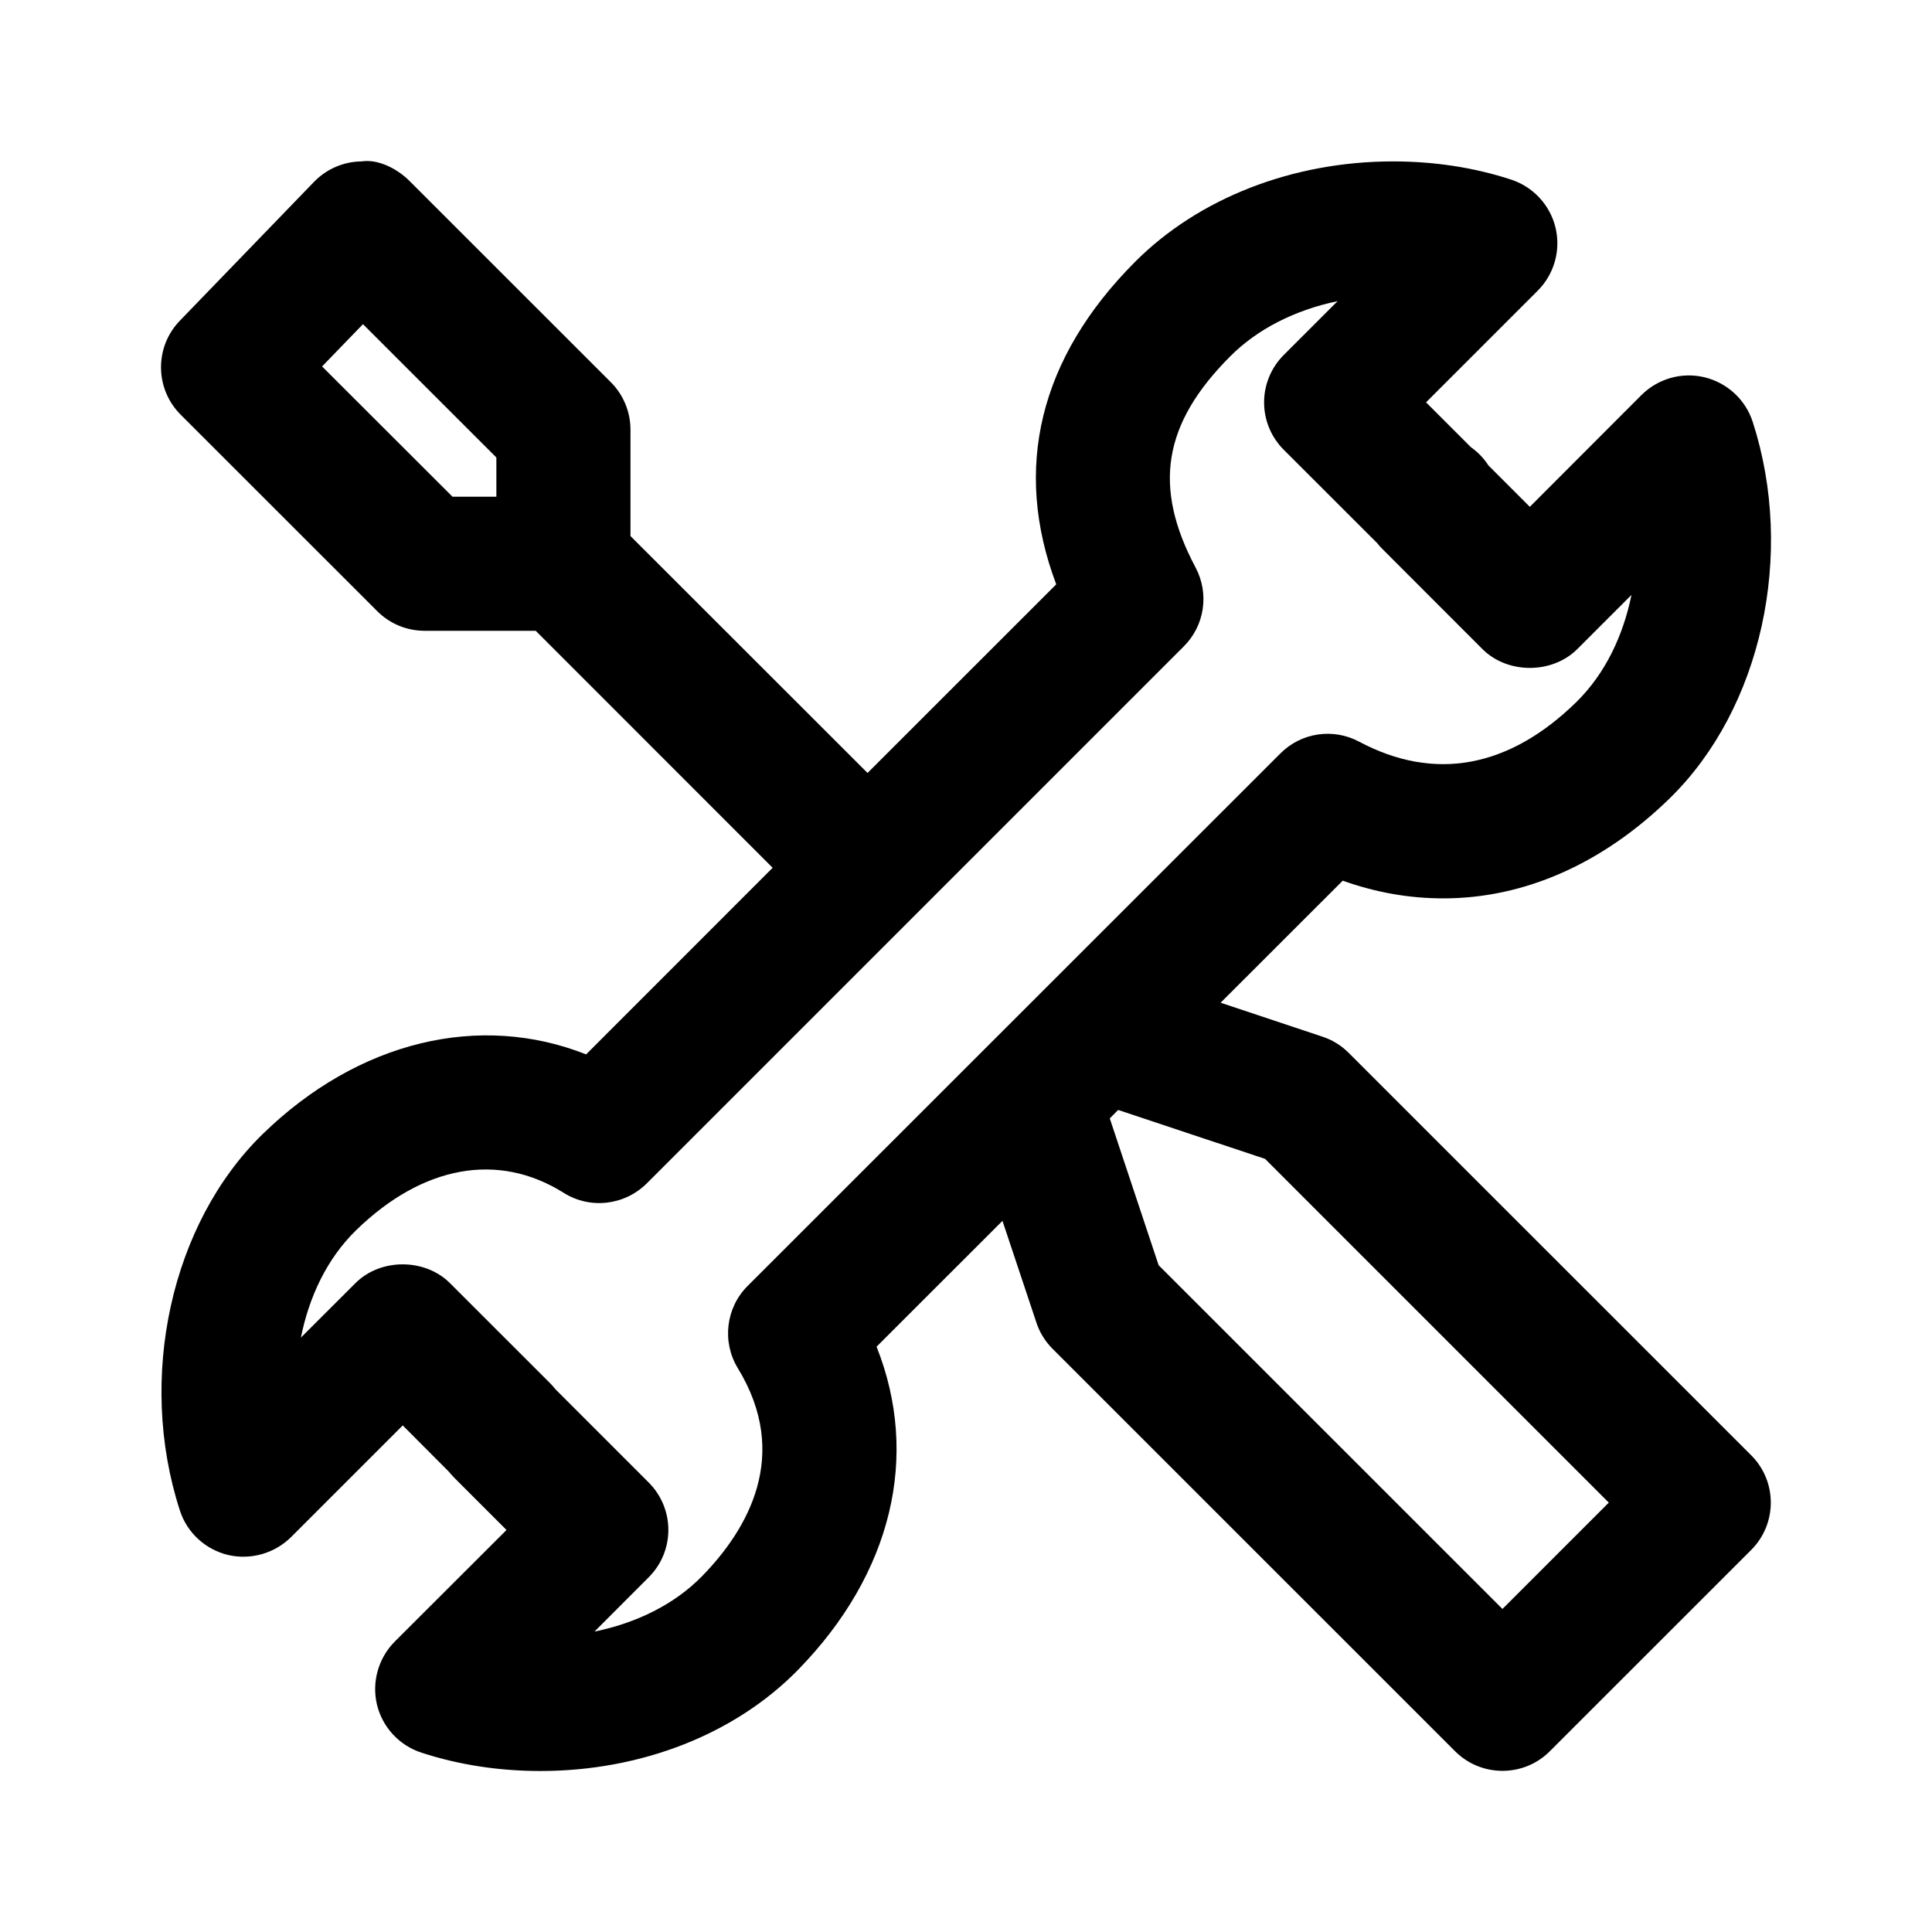 <svg viewBox="0 0 24 24" fill="none" xmlns="http://www.w3.org/2000/svg">
<path fill-rule="evenodd" clip-rule="evenodd" d="M17.929 11.16C17.509 11.16 17.09 11.087 16.68 10.94L15.163 12.456L16.428 12.878C16.551 12.918 16.662 12.987 16.754 13.079L21.753 18.077C22.079 18.402 22.079 18.93 21.753 19.255L19.253 21.754C19.091 21.917 18.878 21.998 18.664 21.998C18.451 21.998 18.238 21.917 18.075 21.754L13.075 16.755C12.985 16.665 12.915 16.553 12.875 16.431L12.453 15.166L10.889 16.729C11.428 18.084 11.084 19.545 9.913 20.744C9.132 21.542 7.967 22 6.713 22C6.198 22 5.702 21.924 5.238 21.773C4.961 21.684 4.752 21.458 4.683 21.177C4.616 20.895 4.7 20.598 4.904 20.392L6.292 19.006L5.642 18.356C5.618 18.331 5.595 18.305 5.573 18.279L5.003 17.707L3.615 19.095C3.41 19.298 3.112 19.382 2.831 19.316C2.549 19.247 2.322 19.038 2.234 18.762C1.701 17.117 2.125 15.196 3.264 14.087C4.452 12.93 5.959 12.574 7.281 13.098L9.598 10.78L6.655 7.836H5.276C5.054 7.836 4.843 7.749 4.687 7.593L2.244 5.151C1.923 4.83 1.918 4.31 2.235 3.983L3.901 2.259C4.056 2.099 4.269 2.007 4.492 2.005C4.692 1.974 4.931 2.091 5.088 2.249L7.588 4.748C7.744 4.904 7.832 5.116 7.832 5.337V6.659L10.777 9.602L13.121 7.259C12.578 5.82 12.911 4.445 14.101 3.252C14.89 2.461 16.059 2.005 17.305 2.005C17.816 2.005 18.309 2.08 18.769 2.23C19.045 2.32 19.255 2.546 19.323 2.827C19.391 3.109 19.307 3.406 19.102 3.611L17.715 4.998L18.273 5.556C18.359 5.616 18.433 5.694 18.49 5.782L19.004 6.296L20.39 4.908C20.596 4.704 20.891 4.618 21.176 4.687C21.457 4.756 21.684 4.965 21.773 5.241C22.304 6.883 21.881 8.803 20.744 9.915C19.91 10.73 18.936 11.16 17.929 11.16ZM14.393 15.717L18.664 19.987L19.985 18.666L15.715 14.396L13.89 13.788L13.786 13.893L14.393 15.717ZM6.166 5.683L4.509 4.027L4.001 4.552L5.621 6.17H6.166V5.683ZM19.594 8.063C19.281 8.375 18.728 8.375 18.415 8.063L17.177 6.824C17.152 6.8 17.129 6.775 17.109 6.748L15.947 5.587C15.791 5.431 15.703 5.22 15.703 4.998C15.703 4.778 15.791 4.566 15.947 4.41L16.616 3.741C16.087 3.851 15.618 4.088 15.28 4.429C14.447 5.264 14.319 6.048 14.852 7.05C15.024 7.374 14.965 7.772 14.705 8.03L8.034 14.701C7.757 14.976 7.329 15.024 7.001 14.817C6.186 14.306 5.25 14.479 4.425 15.281C4.058 15.638 3.838 16.116 3.738 16.616L4.414 15.941C4.725 15.628 5.279 15.628 5.591 15.941L6.83 17.179C6.854 17.203 6.877 17.229 6.898 17.256L8.058 18.416C8.384 18.742 8.384 19.269 8.058 19.594L7.385 20.268C7.919 20.159 8.387 19.922 8.721 19.58C9.288 19 9.827 18.079 9.166 16.997C8.966 16.669 9.016 16.245 9.288 15.974L15.905 9.36C16.164 9.099 16.563 9.041 16.885 9.214C17.817 9.71 18.742 9.542 19.579 8.724C19.946 8.365 20.165 7.888 20.267 7.39L19.594 8.063Z" fill="currentColor"/>
</svg>